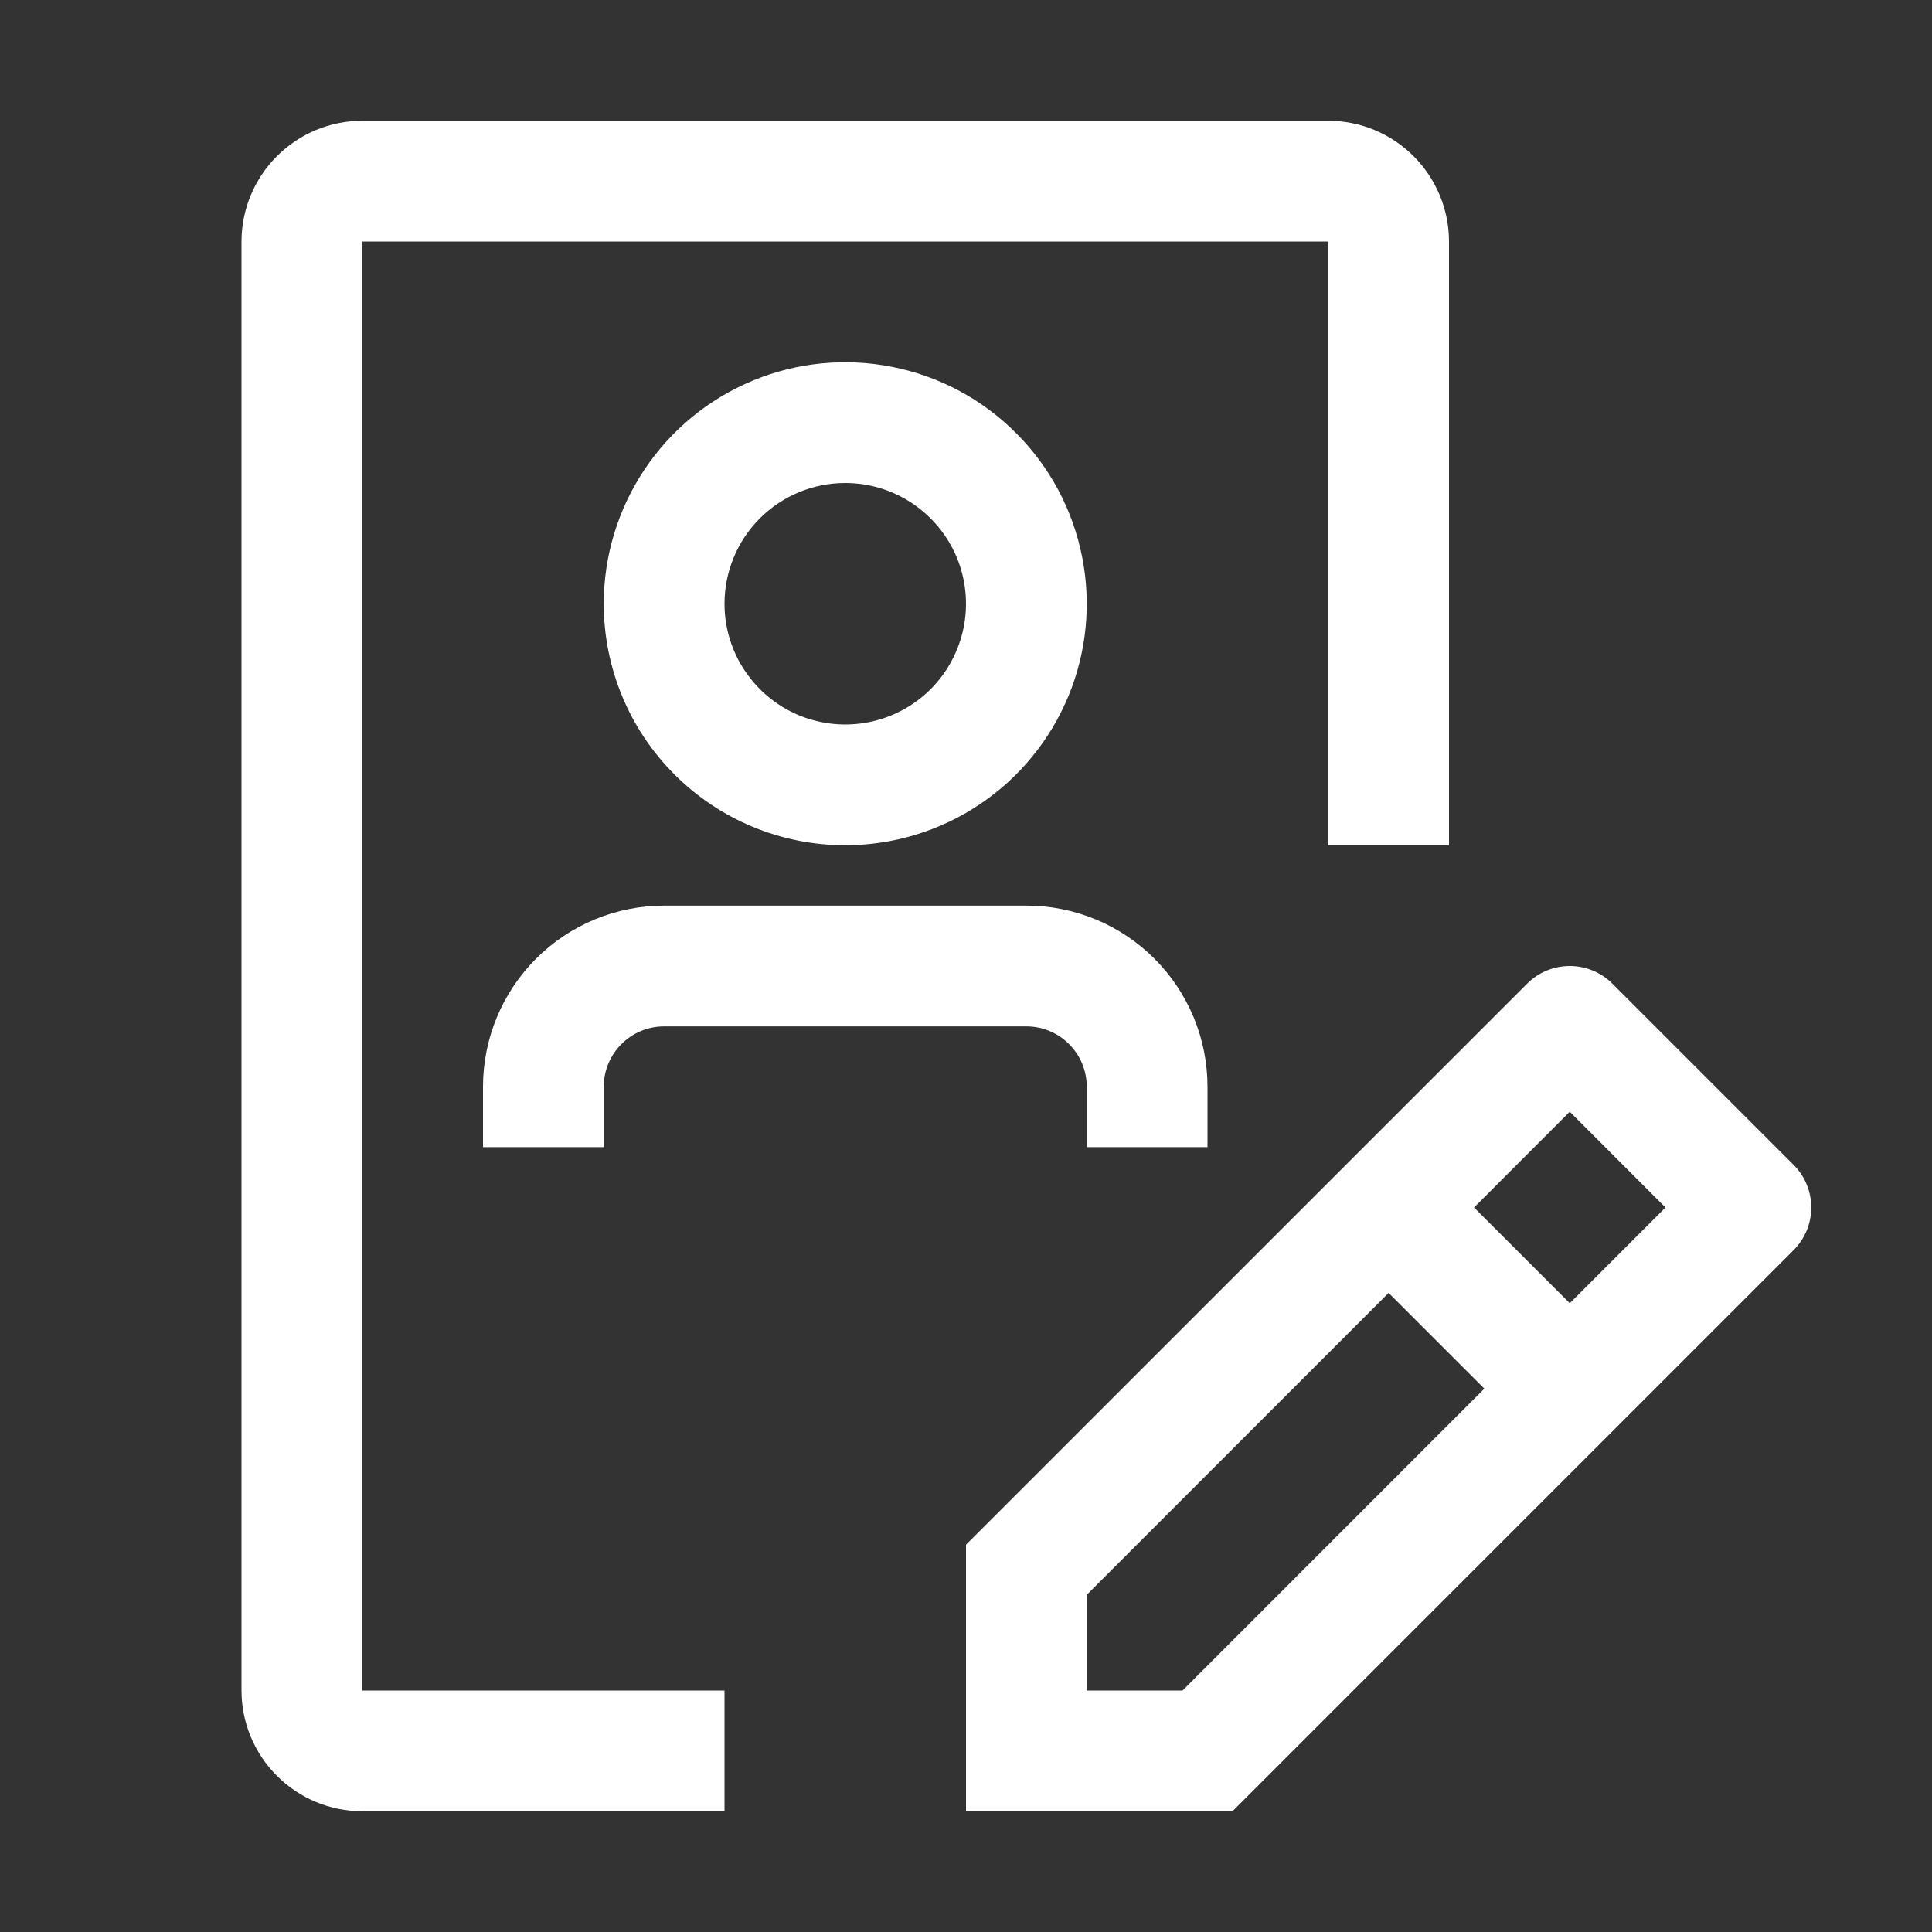 <svg width="24" height="24" viewBox="0 0 24 24" fill="none" xmlns="http://www.w3.org/2000/svg">
<rect x="0" y="0" width="24" height="24" fill="#333333" stroke="none"/>
<path d="M22.28 14.47L20.03 12.22C19.89 12.079 19.699 12 19.5 12C19.301 12 19.11 12.079 18.97 12.22L12 19.189V22.5H15.31L22.28 15.53C22.421 15.39 22.5 15.199 22.5 15C22.5 14.801 22.421 14.61 22.28 14.47ZM14.69 21H13.5V19.811L17.25 16.061L18.439 17.25L14.69 21ZM19.5 16.189L18.311 15L19.5 13.81L20.689 15L19.5 16.189Z" fill="white"/>
<path d="M12.75 11.25H8.25C7.653 11.25 7.081 11.487 6.659 11.909C6.237 12.331 6 12.903 6 13.5V14.25H7.5V13.5C7.5 13.301 7.579 13.11 7.72 12.97C7.86 12.829 8.051 12.75 8.25 12.75H12.75C12.949 12.75 13.14 12.829 13.28 12.97C13.421 13.11 13.5 13.301 13.5 13.5V14.25H15V13.5C15 12.903 14.763 12.331 14.341 11.909C13.919 11.487 13.347 11.25 12.75 11.25Z" fill="white"/>
<path d="M10.5 10.5C11.093 10.5 11.673 10.324 12.167 9.994C12.66 9.665 13.045 9.196 13.272 8.648C13.499 8.1 13.558 7.497 13.442 6.915C13.327 6.333 13.041 5.798 12.621 5.379C12.202 4.959 11.667 4.673 11.085 4.558C10.503 4.442 9.9 4.501 9.352 4.728C8.804 4.955 8.335 5.34 8.006 5.833C7.676 6.327 7.5 6.907 7.5 7.5C7.5 8.296 7.816 9.059 8.379 9.621C8.941 10.184 9.704 10.5 10.5 10.5ZM10.5 6C10.797 6 11.087 6.088 11.333 6.253C11.58 6.418 11.772 6.652 11.886 6.926C11.999 7.2 12.029 7.502 11.971 7.793C11.913 8.084 11.77 8.351 11.561 8.561C11.351 8.77 11.084 8.913 10.793 8.971C10.502 9.029 10.2 8.999 9.926 8.886C9.652 8.772 9.418 8.58 9.253 8.333C9.088 8.087 9 7.797 9 7.5C9 7.102 9.158 6.721 9.439 6.439C9.721 6.158 10.102 6 10.5 6Z" fill="white"/>
<path d="M9 22.5H4.5C4.102 22.5 3.721 22.341 3.44 22.06C3.159 21.779 3 21.398 3 21V3C3 2.602 3.159 2.221 3.44 1.94C3.721 1.659 4.102 1.5 4.5 1.5H16.5C16.898 1.5 17.279 1.659 17.56 1.94C17.841 2.221 18 2.602 18 3V10.5H16.5V3H4.5V21H9V22.5Z" fill="white"/>
</svg>
